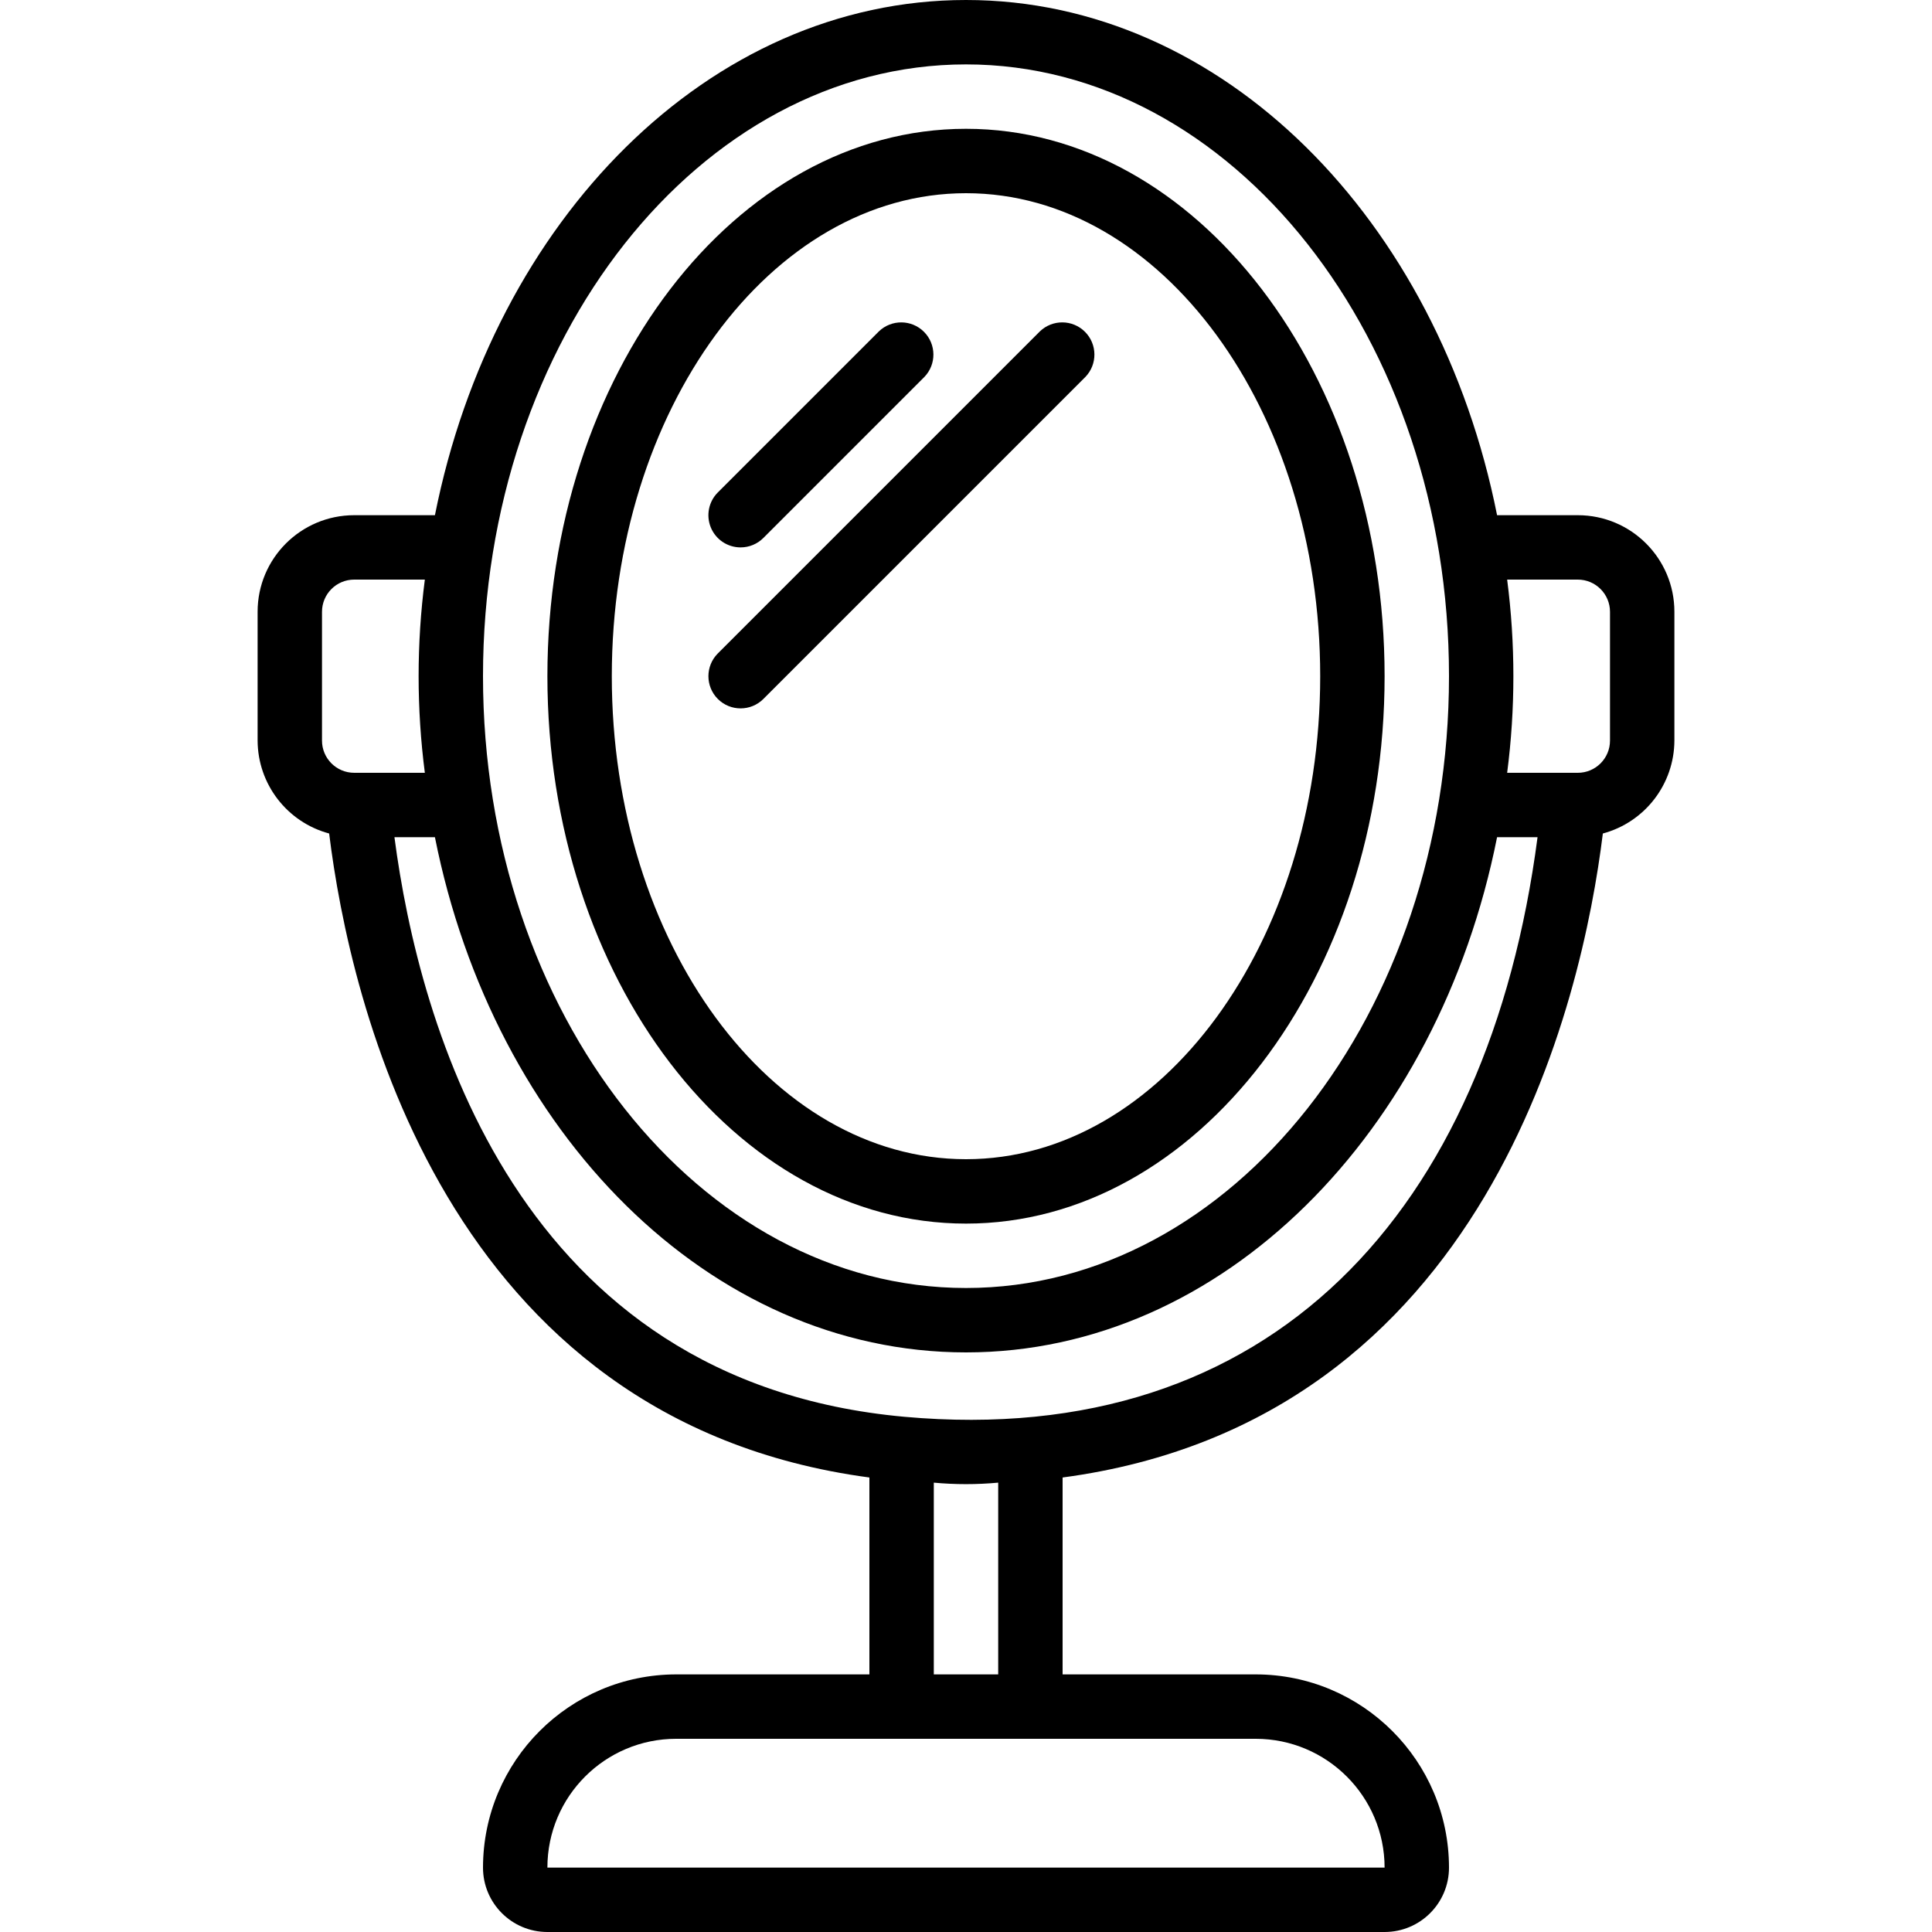 <svg height="512" viewBox="0 0 44 60" width="512" xmlns="http://www.w3.org/2000/svg"><g id="042---Mirror"><path id="Shape" d="m22 38c7.168 0 13-7.626 13-17s-5.832-17-13-17-13 7.626-13 17 5.832 17 13 17zm0-32c6.065 0 11 6.729 11 15s-4.935 15-11 15-11-6.729-11-15 4.935-15 11-15z"/><path id="Shape" d="m41.778 25.885c1.306-.351 2.216-1.532 2.222-2.885v-4c0-1.657-1.343-3-3-3h-2.507c-1.824-9.169-8.516-16-16.493-16s-14.669 6.831-16.493 16h-2.507c-1.657 0-3 1.343-3 3v4c.006 1.353.916 2.534 2.222 2.885.638 5.17 3.568 18.235 16.778 20v6.115h-6c-3.312.003-5.997 2.688-6 6 0 1.105.895 2 2 2h26c1.105 0 2-.895 2-2-.003-3.312-2.688-5.997-6-6h-6v-6.115c13.21-1.765 16.14-14.83 16.778-20zm-.778-7.885c.552 0 1 .448 1 1v4c0 .552-.448 1-1 1h-2.194c.258-1.992.258-4.008 0-6zm-19-16c8.271 0 15 8.523 15 19s-6.729 19-15 19-15-8.523-15-19 6.729-19 15-19zm-20 17c0-.552.448-1 1-1h2.194c-.258 1.992-.258 4.008 0 6h-2.194c-.552 0-1-.448-1-1zm2.25 7h1.257c1.824 9.169 8.516 16 16.493 16s14.669-6.831 16.493-16h1.257c-1.521 11.611-8.272 19.025-19.66 18-12.046-1.088-15.08-12.2-15.84-18zm30.75 32h-26c0-2.209 1.791-4 4-4h18c2.208.003 3.997 1.792 4 4zm-14-6v-5.955c.665.062 1.335.062 2 0v5.955z"/><path id="Shape" d="m15 17c.265-0.0.52-.105.707-.293l5-5c.379-.392.374-1.016-.012-1.402-.386-.386-1.009-.391-1.402-.012l-5 5c-.286.286-.371.716-.217 1.09.155.374.519.617.924.617z"/><path id="Shape" d="m14.293 21.707c.39.39 1.024.39 1.414 0l10-10c.379-.392.374-1.016-.012-1.402-.386-.386-1.009-.391-1.402-.012l-10 10c-.39.39-.39 1.024 0 1.414z"/></g></svg>